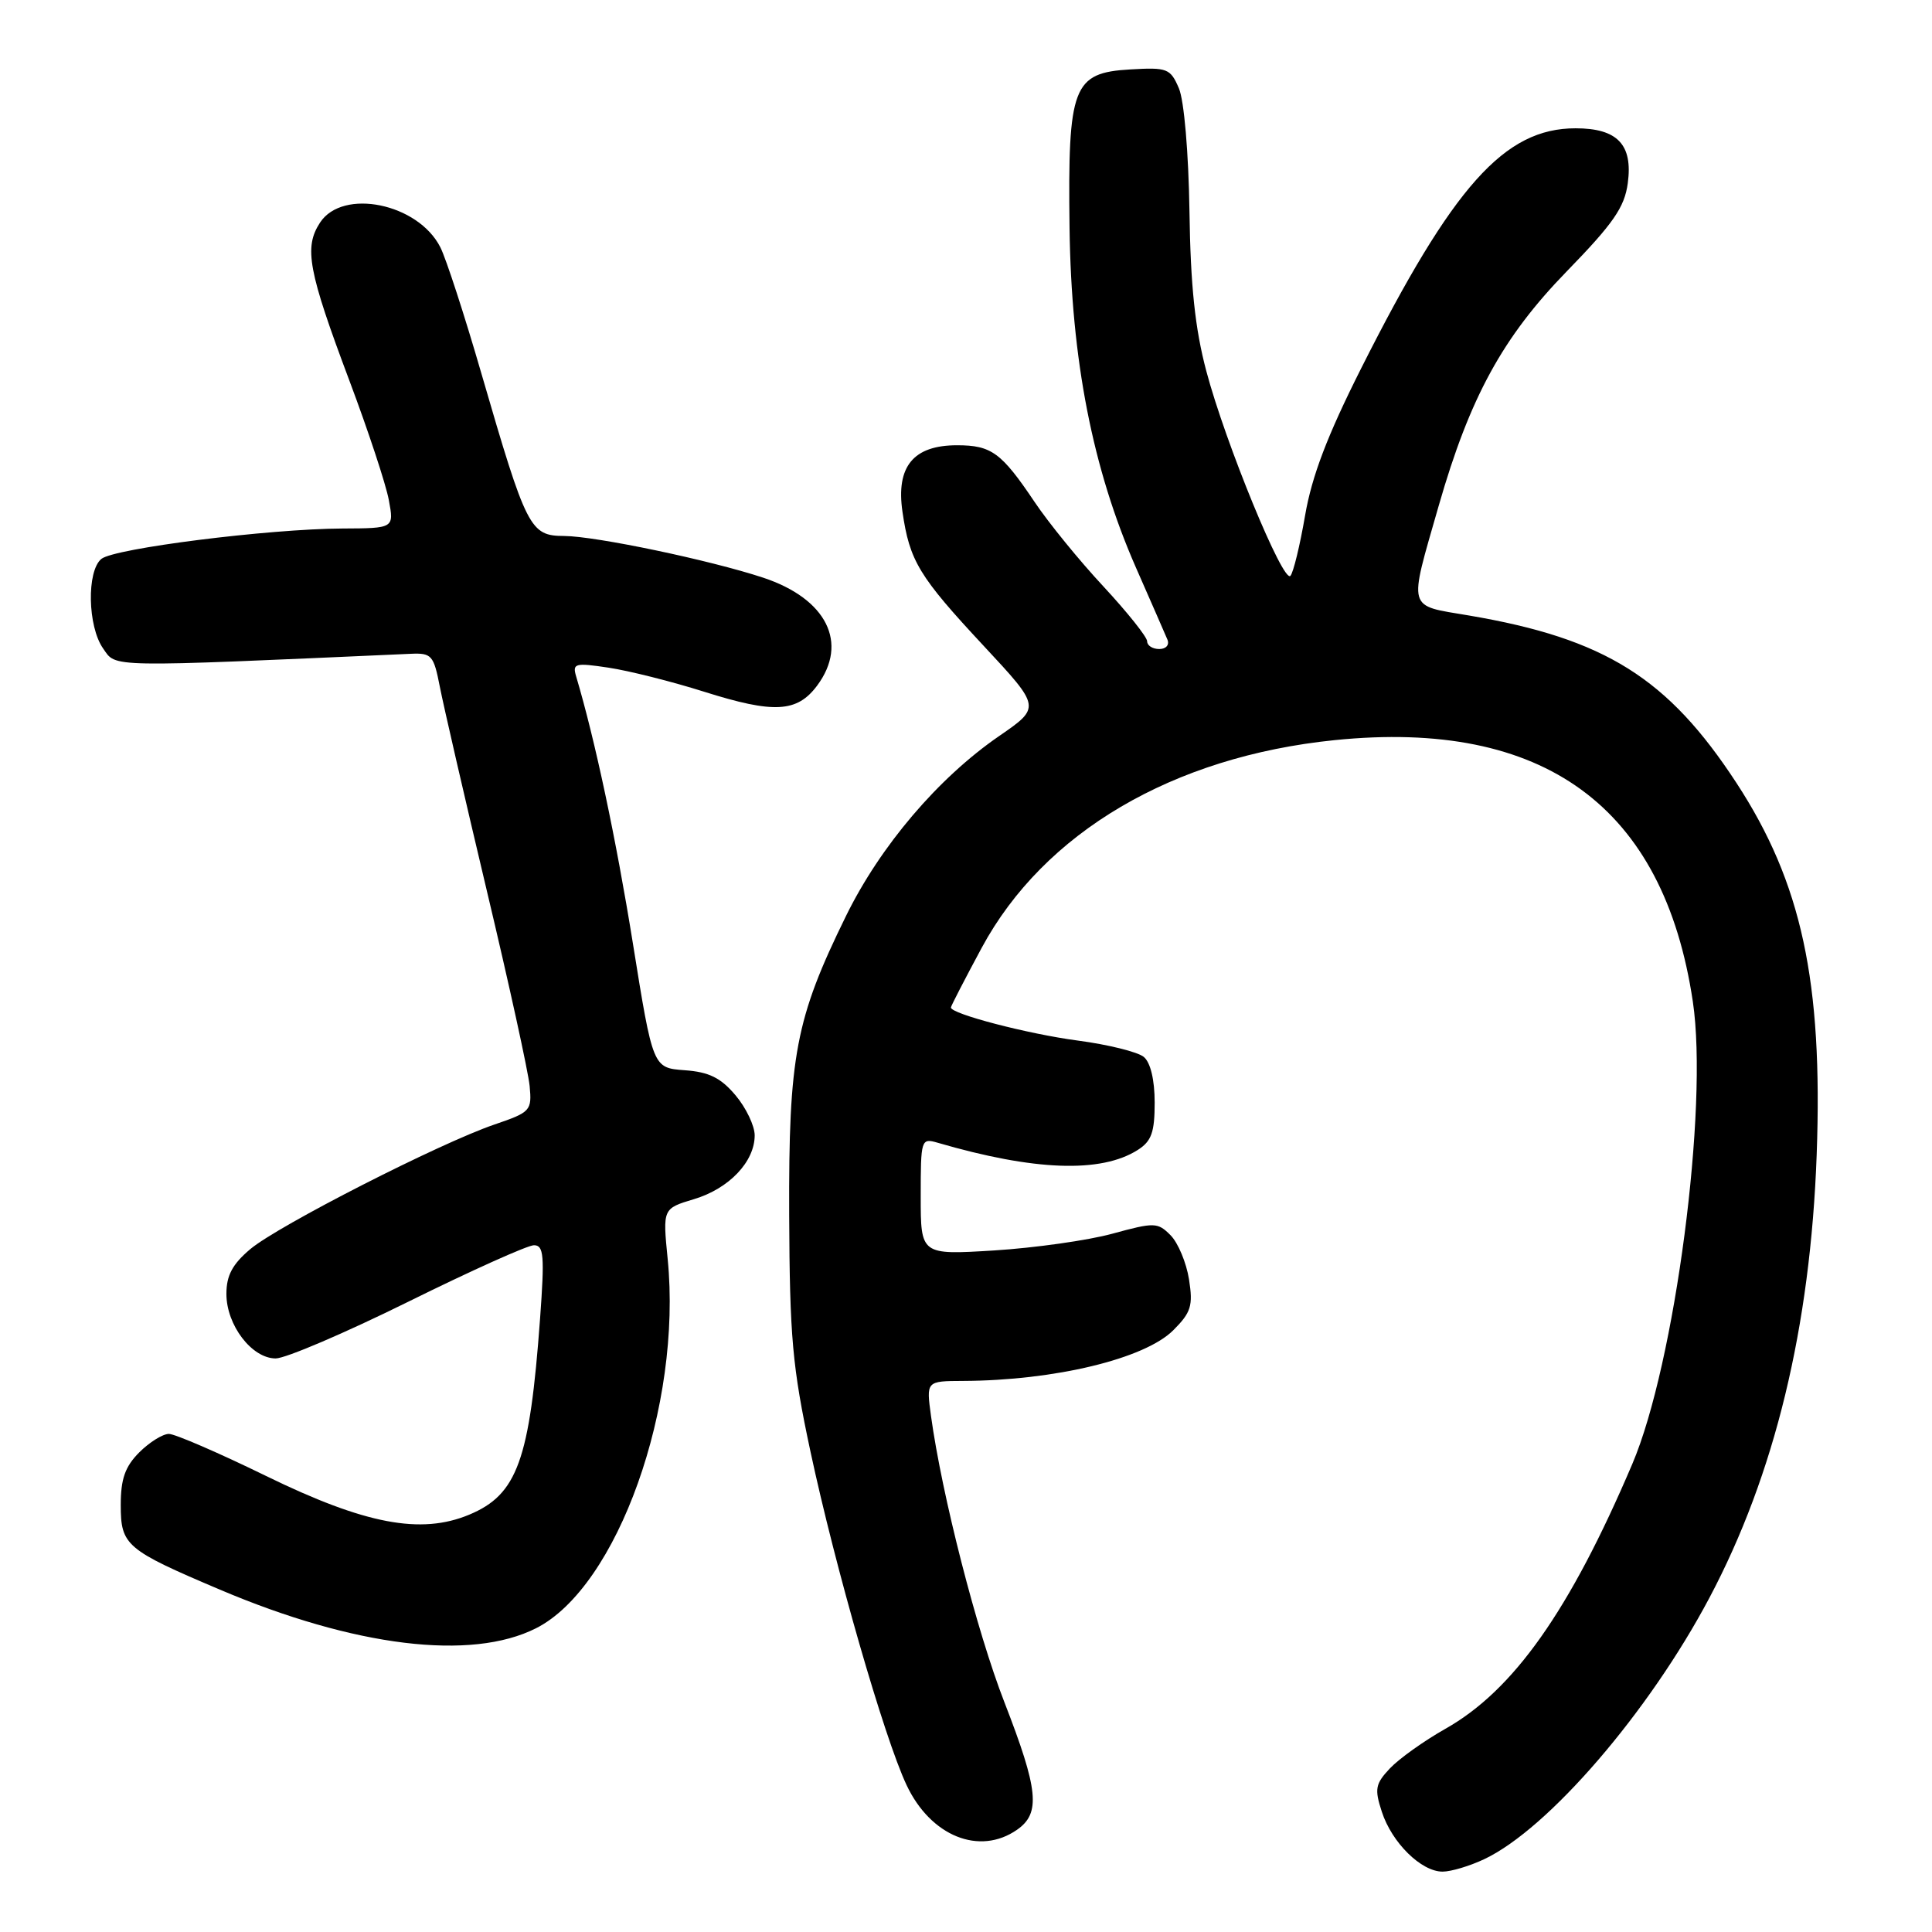 <?xml version="1.0" encoding="UTF-8" standalone="no"?>
<!DOCTYPE svg PUBLIC "-//W3C//DTD SVG 1.1//EN" "http://www.w3.org/Graphics/SVG/1.1/DTD/svg11.dtd" >
<svg xmlns="http://www.w3.org/2000/svg" xmlns:xlink="http://www.w3.org/1999/xlink" version="1.1" viewBox="0 0 256 256">
 <g >
 <path fill="currentColor"
d=" M 196.69 246.34 C 205.17 242.32 218.47 226.88 226.50 211.73 C 235.16 195.40 239.89 175.88 240.72 153.00 C 241.55 130.06 238.72 116.96 230.10 103.76 C 221.01 89.84 212.68 84.62 194.67 81.56 C 186.36 80.15 186.61 81.07 190.64 67.00 C 194.76 52.65 199.10 44.70 207.59 35.97 C 213.78 29.61 215.26 27.47 215.69 24.27 C 216.38 19.16 214.32 17.00 208.77 17.00 C 199.34 17.00 192.54 24.62 180.36 48.81 C 175.88 57.70 173.82 63.11 172.93 68.31 C 172.25 72.26 171.38 75.86 170.99 76.30 C 170.05 77.39 162.37 58.70 159.84 49.16 C 158.35 43.55 157.75 37.88 157.61 28.00 C 157.49 20.18 156.90 13.32 156.21 11.70 C 155.08 9.07 154.68 8.91 149.76 9.20 C 142.16 9.64 141.48 11.41 141.72 30.20 C 141.95 47.67 144.77 62.11 150.51 75.19 C 152.52 79.76 154.40 84.06 154.69 84.75 C 154.98 85.45 154.51 86.00 153.61 86.00 C 152.72 86.00 152.00 85.54 152.00 84.97 C 152.00 84.41 149.40 81.15 146.22 77.72 C 143.03 74.30 138.92 69.25 137.08 66.50 C 132.69 59.97 131.37 59.00 126.81 59.00 C 121.02 59.00 118.71 61.82 119.58 67.80 C 120.53 74.34 121.75 76.36 130.37 85.61 C 137.92 93.72 137.92 93.72 132.39 97.53 C 124.31 103.09 116.65 112.10 112.10 121.37 C 105.41 135.01 104.49 139.87 104.57 161.00 C 104.64 177.19 104.99 181.09 107.38 192.29 C 110.67 207.68 117.16 230.24 120.12 236.52 C 123.31 243.31 129.80 245.93 134.78 242.44 C 137.91 240.25 137.60 237.17 133.09 225.56 C 129.42 216.13 124.80 198.09 123.36 187.61 C 122.73 183.00 122.73 183.00 127.61 182.98 C 139.74 182.93 151.67 180.05 155.46 176.27 C 157.83 173.90 158.10 173.02 157.55 169.52 C 157.20 167.31 156.10 164.68 155.11 163.68 C 153.40 161.96 152.99 161.94 147.40 163.47 C 144.16 164.36 137.11 165.35 131.75 165.69 C 122.00 166.29 122.00 166.29 122.00 158.53 C 122.00 150.95 122.05 150.78 124.25 151.42 C 137.04 155.15 145.88 155.47 150.75 152.38 C 152.58 151.22 153.00 150.04 153.00 146.10 C 153.00 143.09 152.45 140.79 151.56 140.05 C 150.77 139.39 146.83 138.41 142.81 137.88 C 136.17 137.00 126.00 134.34 126.00 133.50 C 126.00 133.31 127.84 129.75 130.08 125.59 C 138.33 110.29 155.40 100.25 176.86 98.07 C 204.58 95.26 220.46 106.86 224.31 132.72 C 226.40 146.71 221.94 180.72 216.29 193.98 C 208.01 213.42 200.55 223.98 191.53 229.07 C 188.68 230.68 185.38 233.04 184.17 234.32 C 182.24 236.37 182.11 237.05 183.10 240.07 C 184.43 244.17 188.32 248.00 191.15 248.00 C 192.28 248.00 194.77 247.25 196.69 246.34 Z  M 71.03 215.75 C 81.83 210.29 90.40 186.26 88.47 166.82 C 87.81 160.14 87.81 160.14 91.97 158.89 C 96.60 157.50 100.00 153.93 100.00 150.44 C 100.00 149.18 98.86 146.79 97.46 145.13 C 95.50 142.81 93.95 142.04 90.71 141.81 C 86.51 141.50 86.51 141.50 83.86 125.00 C 81.62 111.09 78.85 98.05 76.34 89.62 C 75.83 87.90 76.19 87.80 80.64 88.47 C 83.31 88.87 89.01 90.30 93.31 91.66 C 102.56 94.58 105.62 94.41 108.28 90.84 C 112.47 85.20 109.54 79.33 101.11 76.54 C 94.09 74.22 78.96 71.05 74.76 71.02 C 70.23 71.00 69.78 70.12 63.79 49.50 C 61.56 41.80 59.11 34.27 58.35 32.77 C 55.41 26.95 45.42 24.90 42.41 29.49 C 40.25 32.79 40.82 35.86 46.32 50.50 C 48.80 57.10 51.14 64.19 51.52 66.25 C 52.22 70.00 52.22 70.00 45.36 70.03 C 35.58 70.08 15.12 72.66 13.43 74.06 C 11.47 75.68 11.61 83.00 13.66 85.92 C 15.44 88.47 13.78 88.44 54.45 86.63 C 57.19 86.51 57.47 86.83 58.28 91.00 C 58.76 93.47 61.56 105.62 64.50 118.00 C 67.45 130.38 70.00 142.03 70.18 143.90 C 70.49 147.18 70.31 147.37 65.50 149.01 C 58.25 151.49 36.87 162.40 33.17 165.51 C 30.80 167.51 30.00 169.00 30.00 171.45 C 30.00 175.59 33.37 180.00 36.53 180.00 C 37.84 180.00 45.73 176.62 54.07 172.50 C 62.40 168.38 69.91 165.00 70.75 165.00 C 72.06 165.00 72.17 166.37 71.56 174.75 C 70.19 193.49 68.55 198.04 62.18 200.70 C 55.77 203.38 48.35 201.97 35.27 195.58 C 28.99 192.51 23.18 190.00 22.38 190.00 C 21.57 190.00 19.80 191.10 18.45 192.45 C 16.57 194.34 16.00 195.96 16.00 199.43 C 16.00 204.77 16.68 205.35 29.15 210.64 C 47.01 218.22 62.43 220.10 71.03 215.75 Z "/>
</g>
</svg>